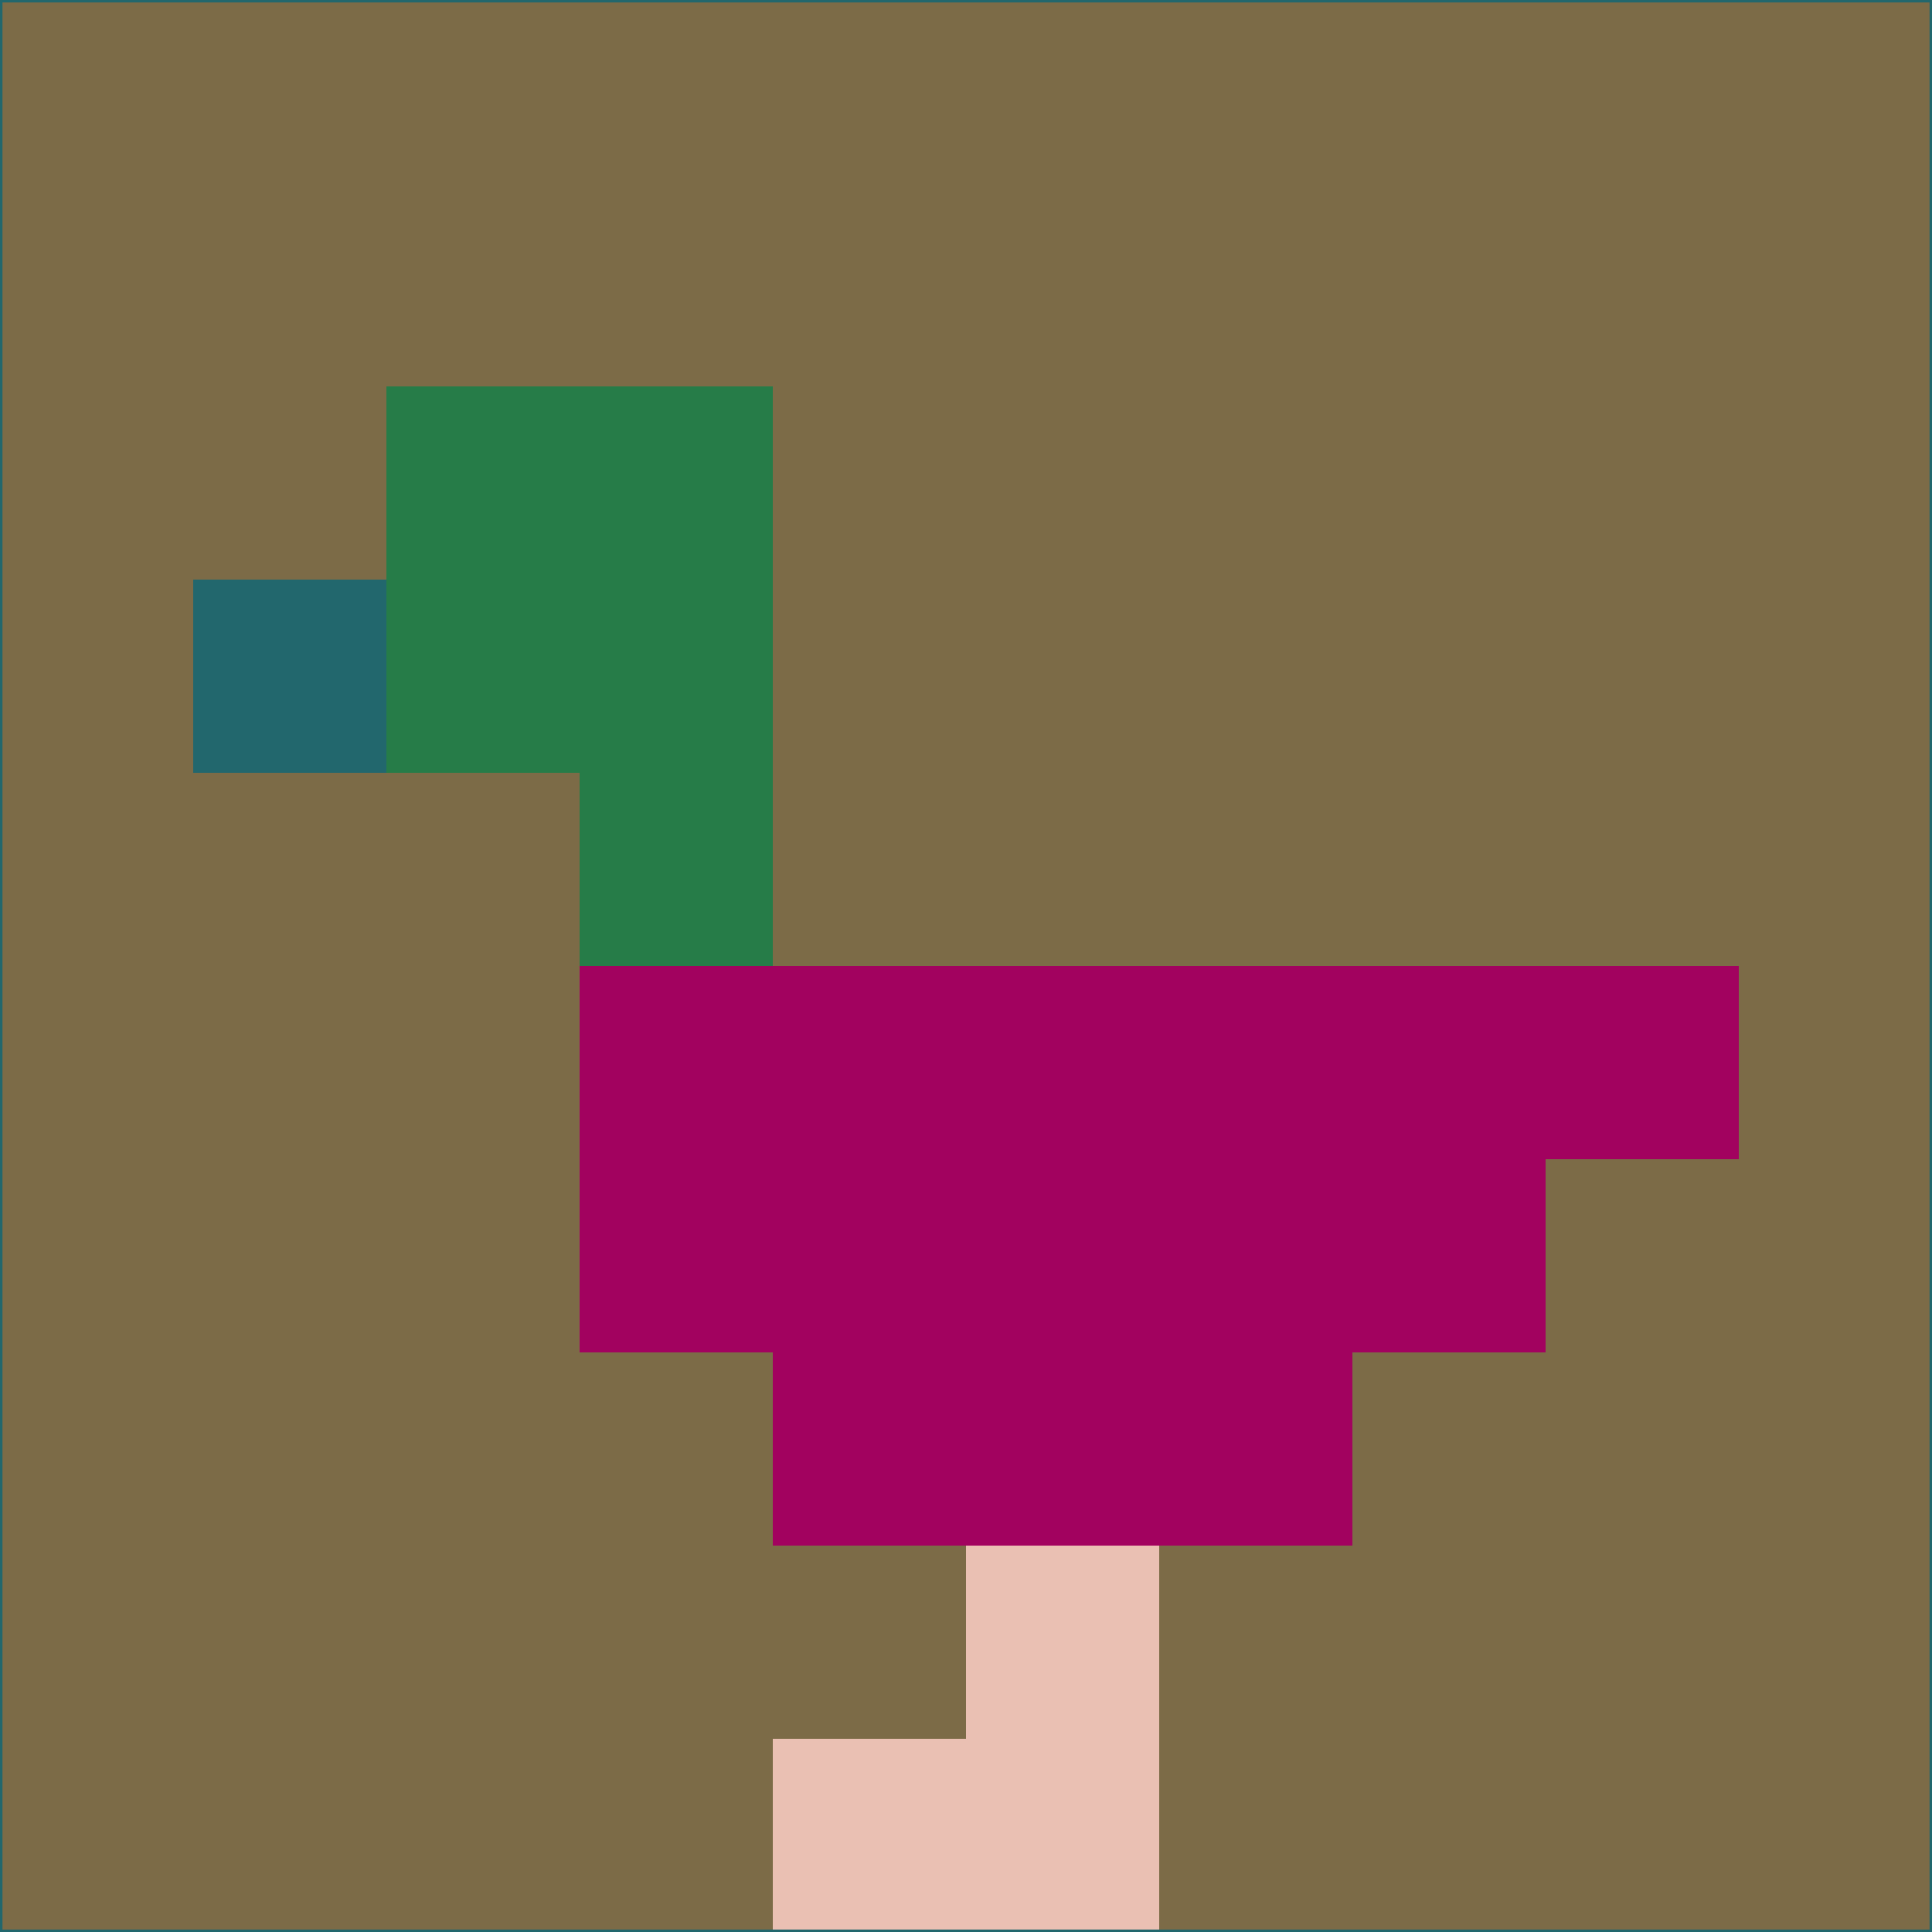 <svg xmlns="http://www.w3.org/2000/svg" version="1.1" width="785" height="785">
  <title>'goose-pfp-694263' by Dmitri Cherniak (Cyberpunk Edition)</title>
  <desc>
    seed=852987
    backgroundColor=#7c6b47
    padding=20
    innerPadding=0
    timeout=500
    dimension=1
    border=false
    Save=function(){return n.handleSave()}
    frame=12

    Rendered at 2024-09-15T22:37:00.289Z
    Generated in 1ms
    Modified for Cyberpunk theme with new color scheme
  </desc>
  <defs/>
  <rect width="100%" height="100%" fill="#7c6b47"/>
  <g>
    <g id="0-0">
      <rect x="0" y="0" height="785" width="785" fill="#7c6b47"/>
      <g>
        <!-- Neon blue -->
        <rect id="0-0-2-2-2-2" x="157" y="157" width="157" height="157" fill="#267c48"/>
        <rect id="0-0-3-2-1-4" x="235.5" y="157" width="78.5" height="314" fill="#267c48"/>
        <!-- Electric purple -->
        <rect id="0-0-4-5-5-1" x="314" y="392.5" width="392.5" height="78.5" fill="#a2025f"/>
        <rect id="0-0-3-5-5-2" x="235.5" y="392.5" width="392.5" height="157" fill="#a2025f"/>
        <rect id="0-0-4-5-3-3" x="314" y="392.5" width="235.5" height="235.5" fill="#a2025f"/>
        <!-- Neon pink -->
        <rect id="0-0-1-3-1-1" x="78.5" y="235.5" width="78.5" height="78.5" fill="#22676d"/>
        <!-- Cyber yellow -->
        <rect id="0-0-5-8-1-2" x="392.5" y="628" width="78.5" height="157" fill="#eac0b3"/>
        <rect id="0-0-4-9-2-1" x="314" y="706.5" width="157" height="78.5" fill="#eac0b3"/>
      </g>
      <rect x="0" y="0" stroke="#22676d" stroke-width="2" height="785" width="785" fill="none"/>
    </g>
  </g>
  <script xmlns=""/>
</svg>